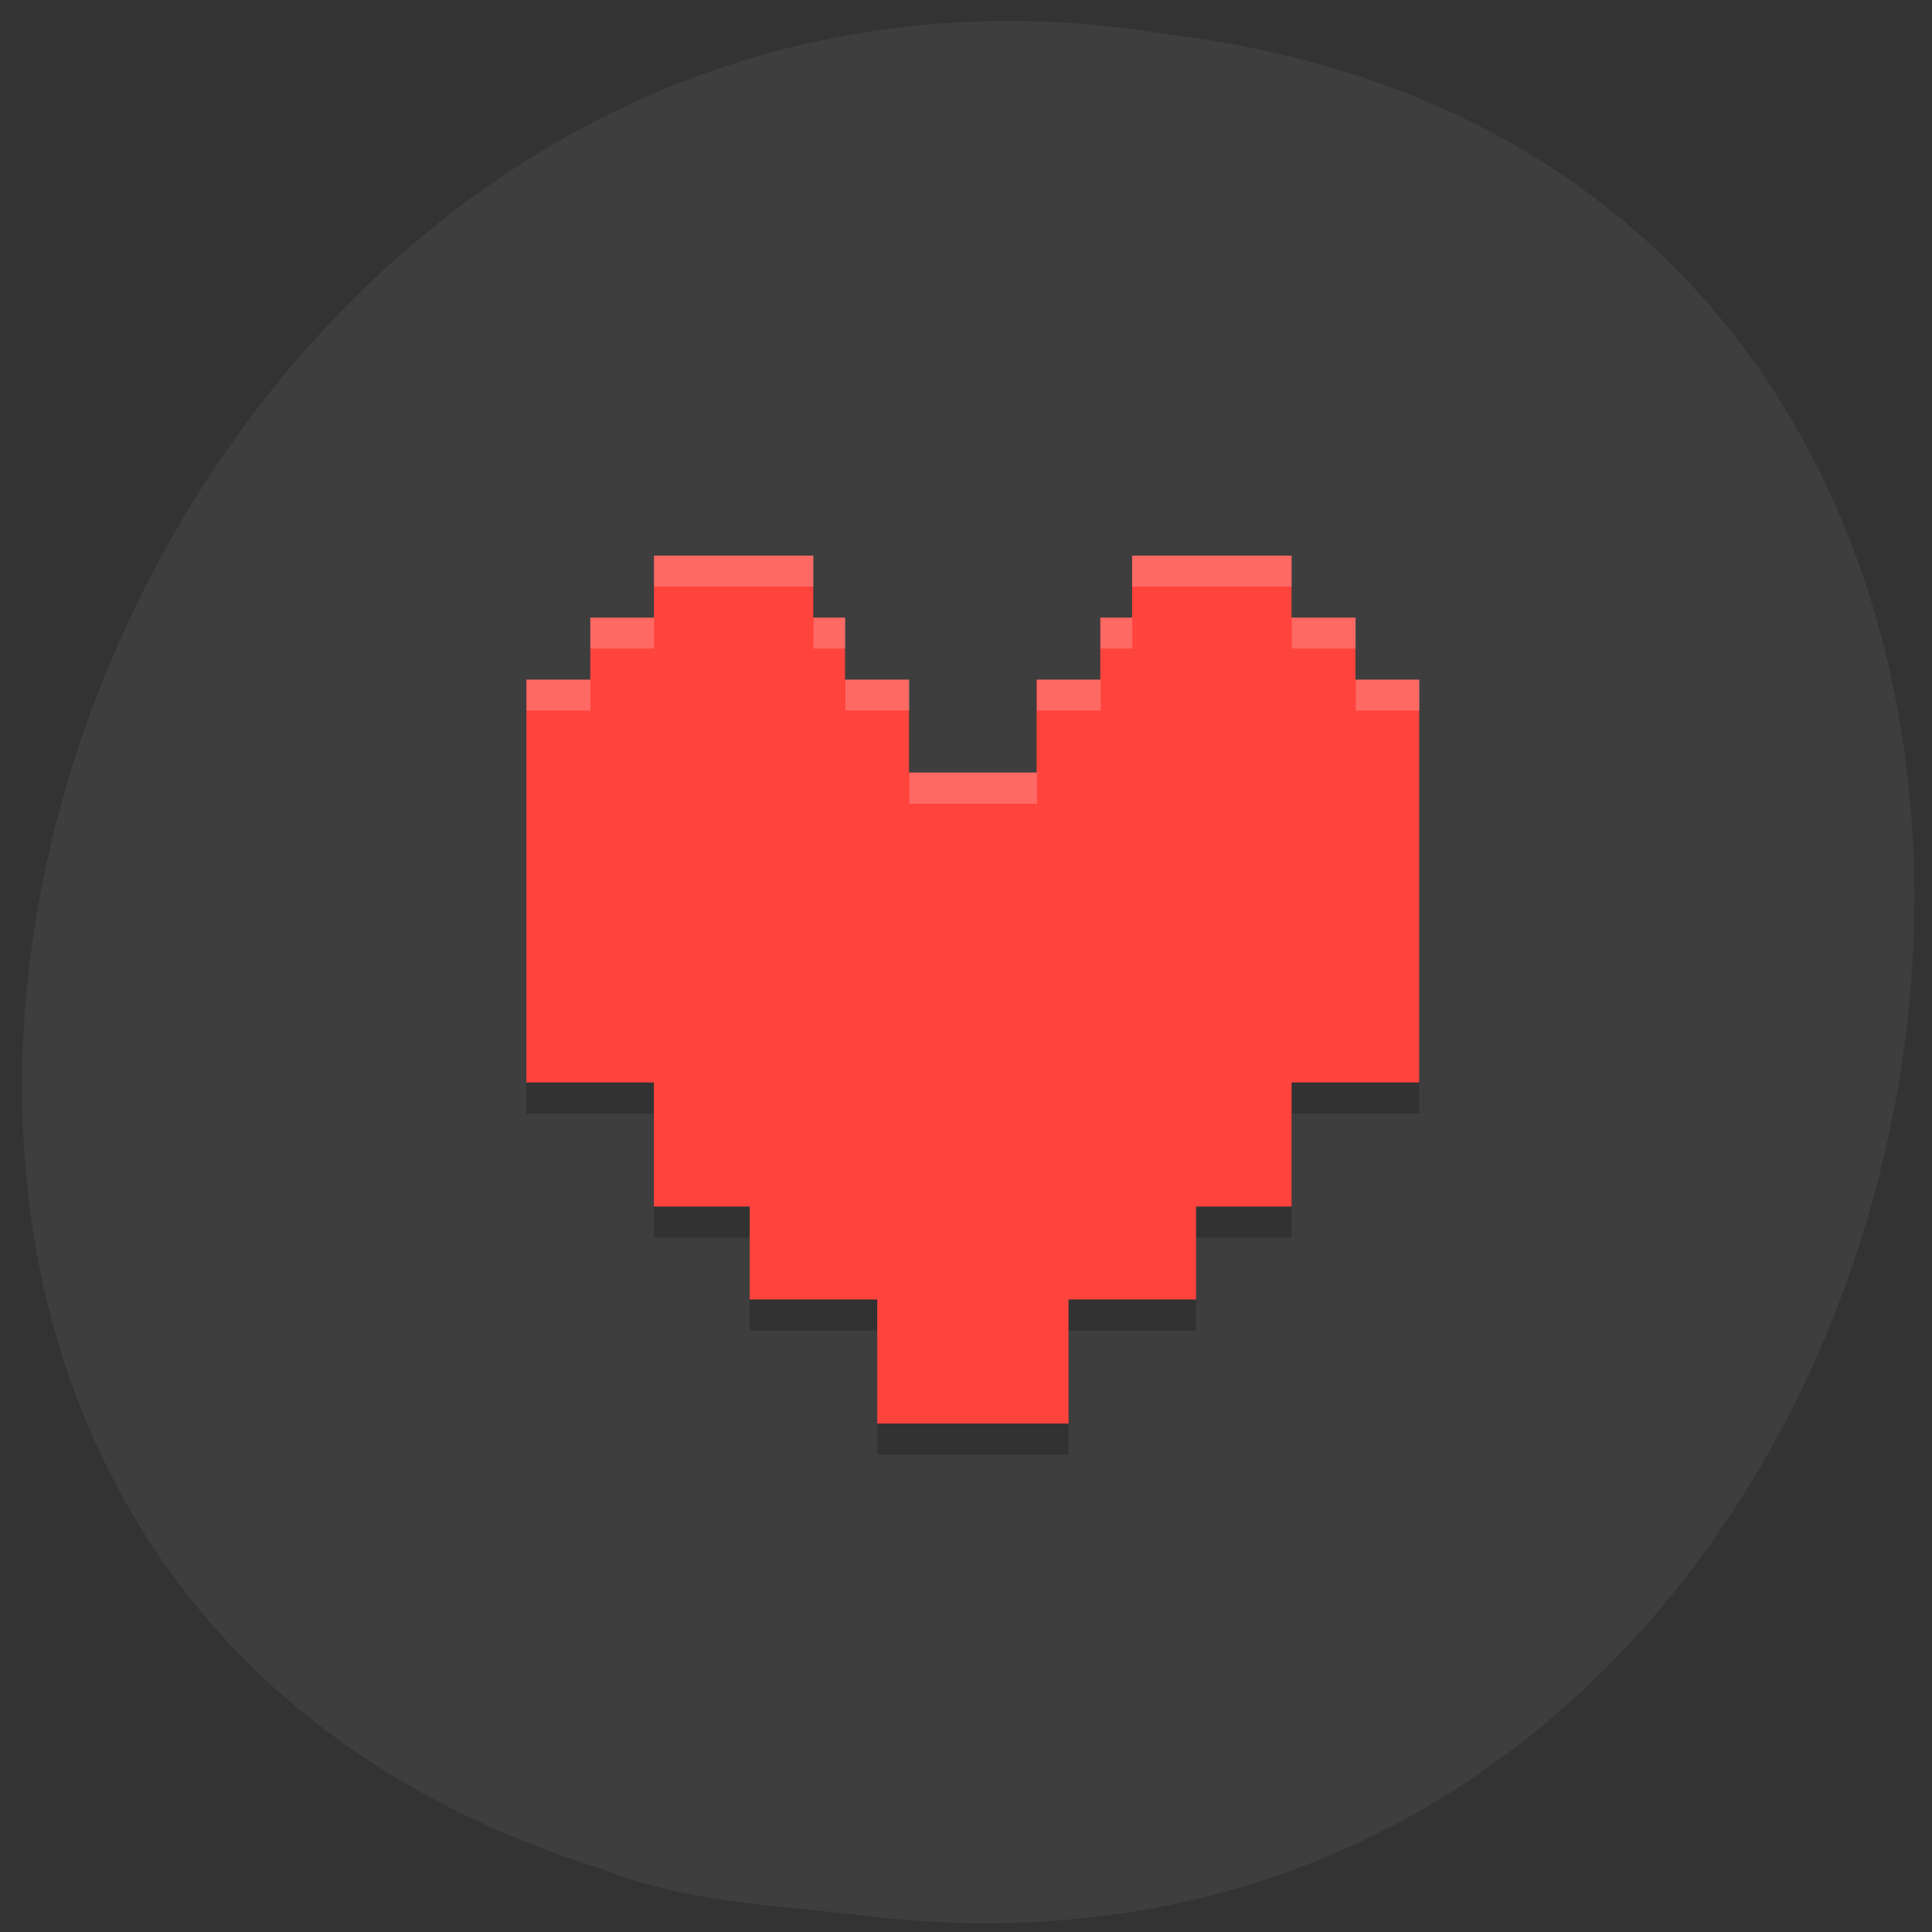<svg xmlns="http://www.w3.org/2000/svg" viewBox="0 0 32 32"><rect x="0" y="0" width="32" height="32" fill="#333333" stroke="none"/><path d="m 14.727 31.777 c 19.01 1.816 24.13 -28.836 4.605 -31.21 c -17.949 -2.949 -27.19 24.832 -9.359 30.391 c 1.508 0.609 3.156 0.598 4.754 0.824" fill="#3e3e3e"/><path d="m 10.832 9.715 v 1.027 h -1.055 v 1.027 h -1.059 v 6.676 h 2.113 v 2.055 h 1.586 v 1.539 h 2.113 v 2.055 h 3.168 v -2.055 h 2.113 v -1.539 h 1.582 v -2.055 h 2.113 v -6.676 h -1.055 v -1.027 h -1.059 v -1.027 h -2.641 v 1.027 h -0.527 v 1.027 h -1.055 v 1.543 h -2.113 v -1.543 h -1.059 v -1.027 h -0.527 v -1.027" fill-opacity="0.2"/><path d="m 10.832 9.203 v 1.027 h -1.055 v 1.027 h -1.059 v 6.672 h 2.113 v 2.055 h 1.586 v 1.539 h 2.113 v 2.055 h 3.168 v -2.055 h 2.113 v -1.539 h 1.582 v -2.055 h 2.113 v -6.672 h -1.055 v -1.027 h -1.059 v -1.027 h -2.641 v 1.027 h -0.527 v 1.027 h -1.055 v 1.539 h -2.113 v -1.539 h -1.059 v -1.027 h -0.527 v -1.027" fill="#ff433d"/><path d="m 10.832 9.203 v 0.512 h 2.641 v -0.512 m 5.281 0 v 0.512 h 2.641 v -0.512 m -11.617 1.027 v 0.512 h 1.055 v -0.512 m 2.641 0 v 0.512 h 0.527 v -0.512 m 4.227 0 v 0.512 h 0.527 v -0.512 m 2.641 0 v 0.512 h 1.059 v -0.512 m -13.734 1.027 v 0.512 h 1.059 v -0.512 m 4.223 0 v 0.512 h 1.059 v -0.512 m 2.113 0 v 0.512 h 1.055 v -0.512 m 4.227 0 v 0.512 h 1.055 v -0.512 m -8.449 1.539 v 0.516 h 2.113 v -0.516" fill="#fff" fill-opacity="0.2"/></svg>